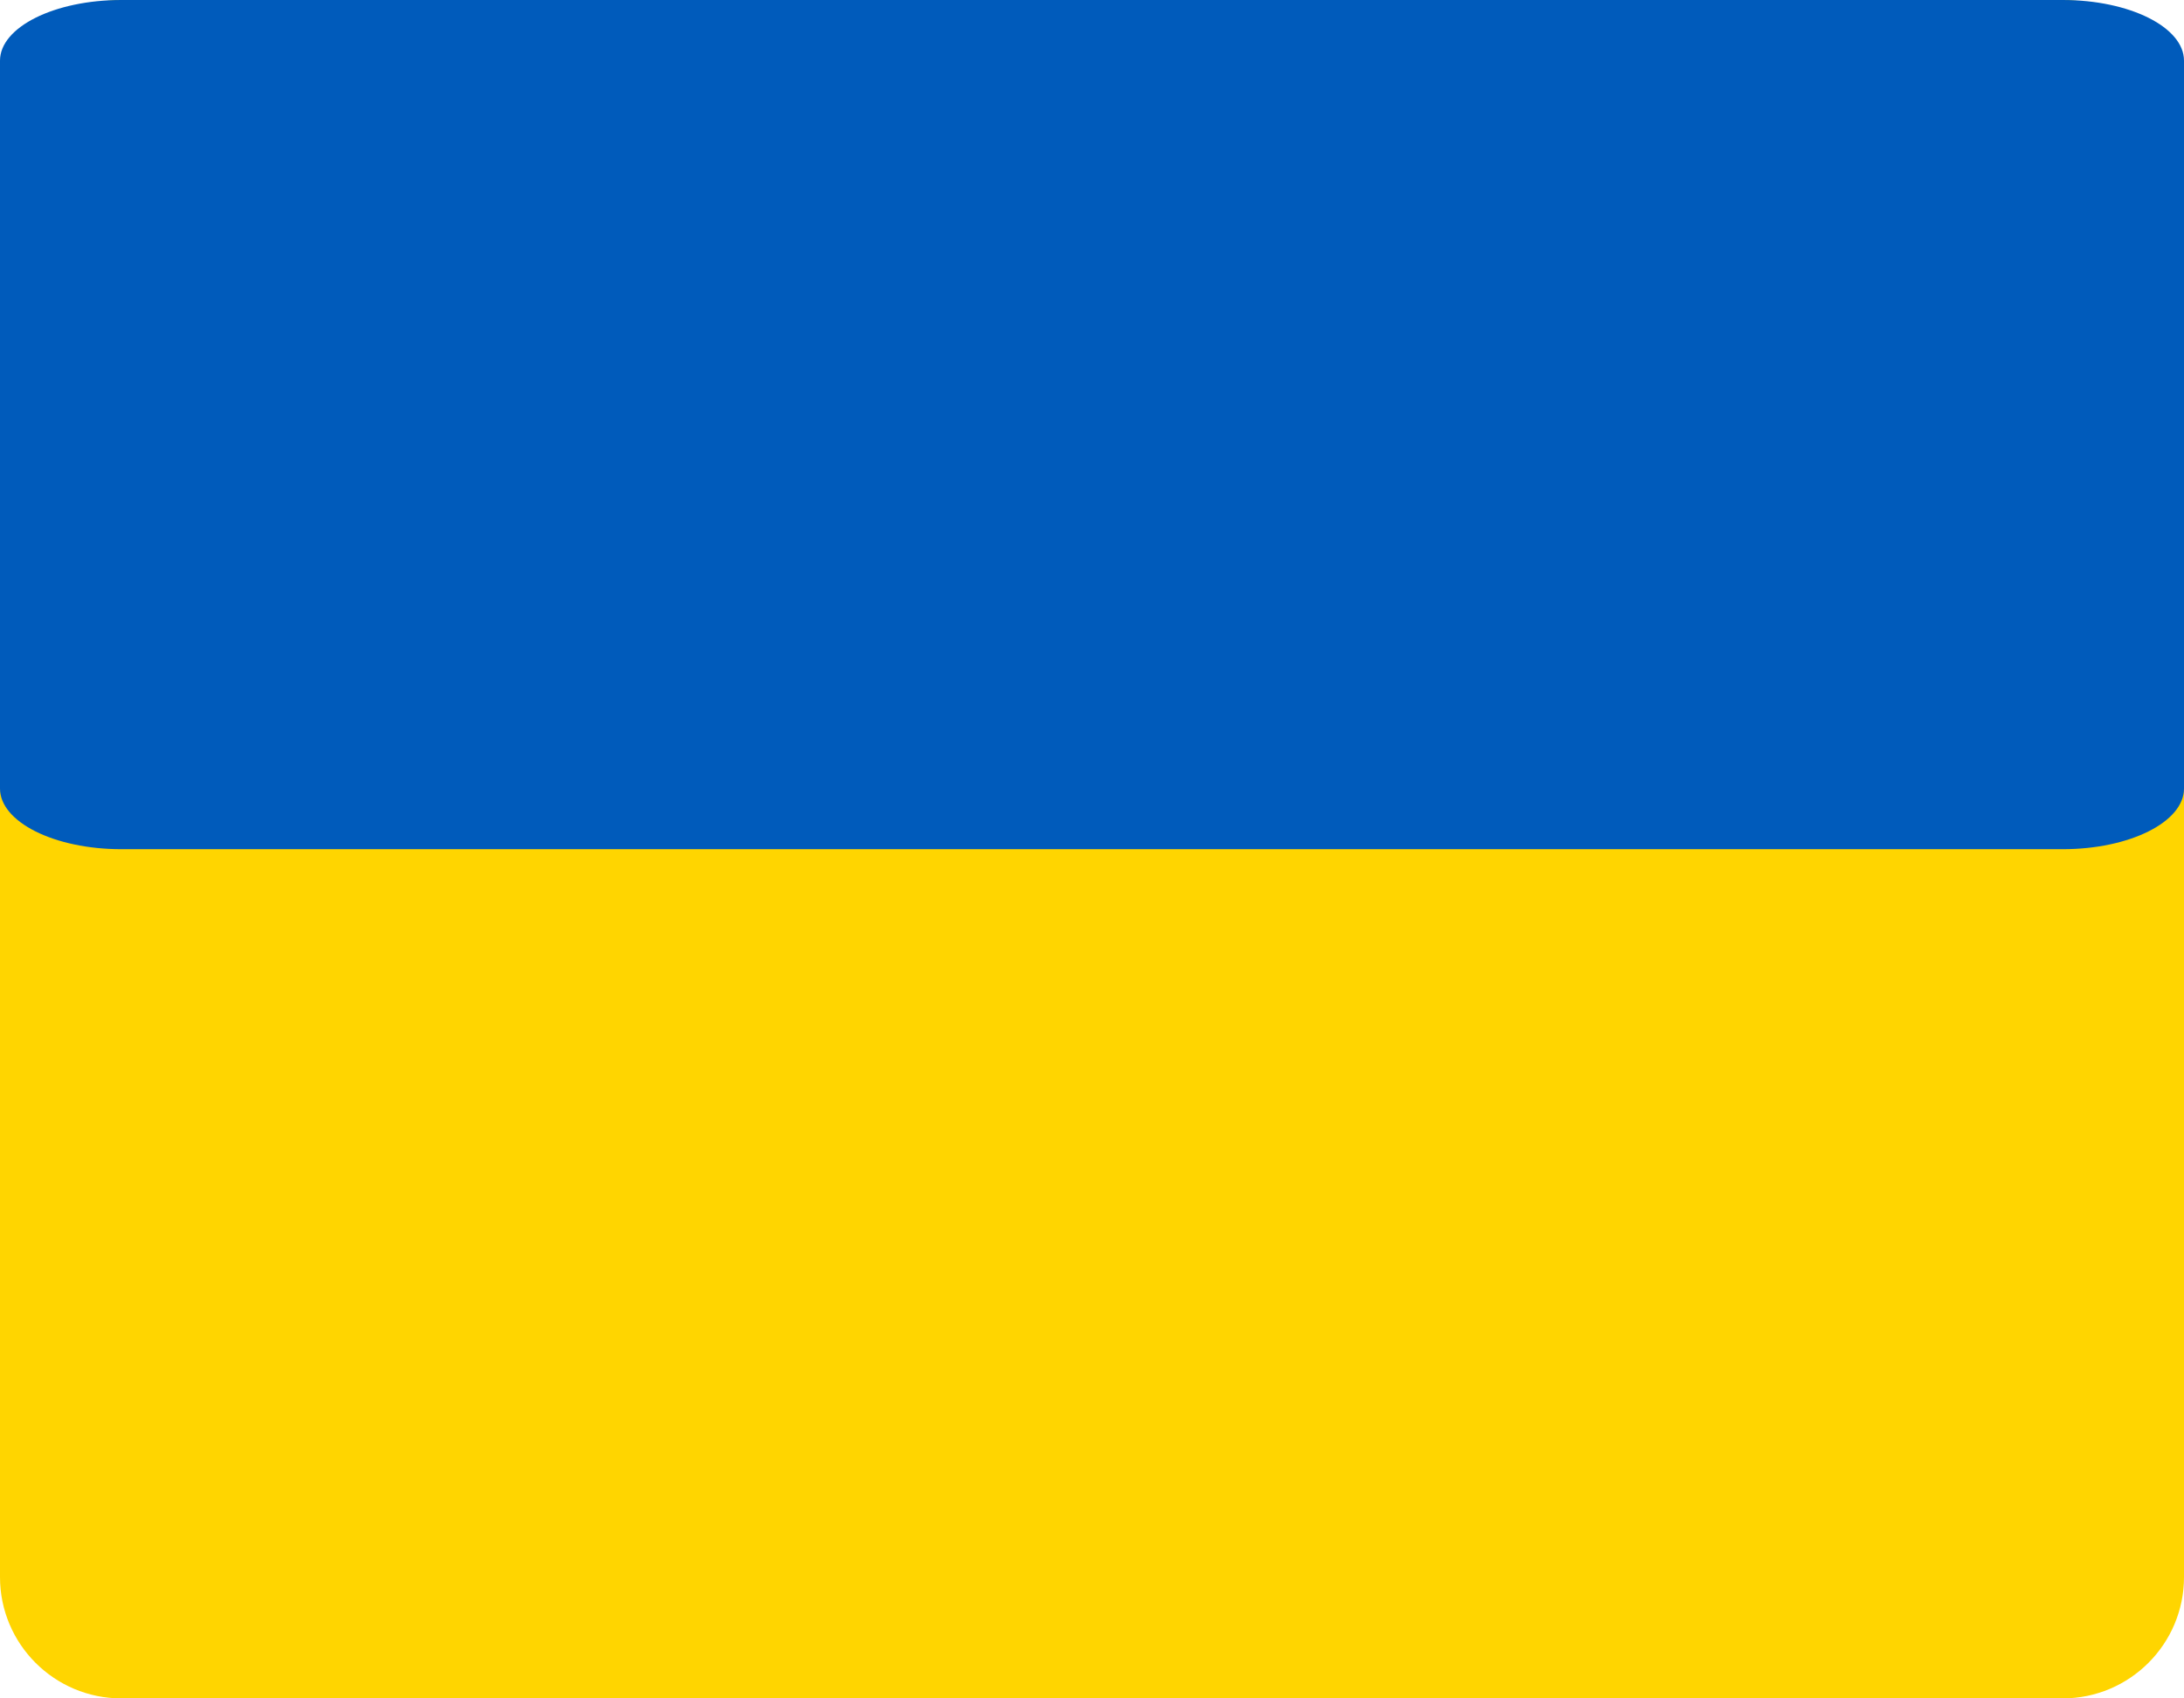<svg width="18" height="14" viewBox="0 0 18 14" fill="none" xmlns="http://www.w3.org/2000/svg">
<path d="M1 0H17C17.552 0 18 0.448 18 1V13C18 13.552 17.552 14 17 14H1C0.448 14 0 13.552 0 13V1C0 0.448 0.448 0 1 0Z" fill="#FFD500"/>
<path d="M1 0H17C17.552 0 18 0.224 18 0.5V6.5C18 6.776 17.552 7 17 7H1C0.448 7 0 6.776 0 6.5V0.5C0 0.224 0.448 0 1 0Z" fill="#005BBB"/>
</svg>
